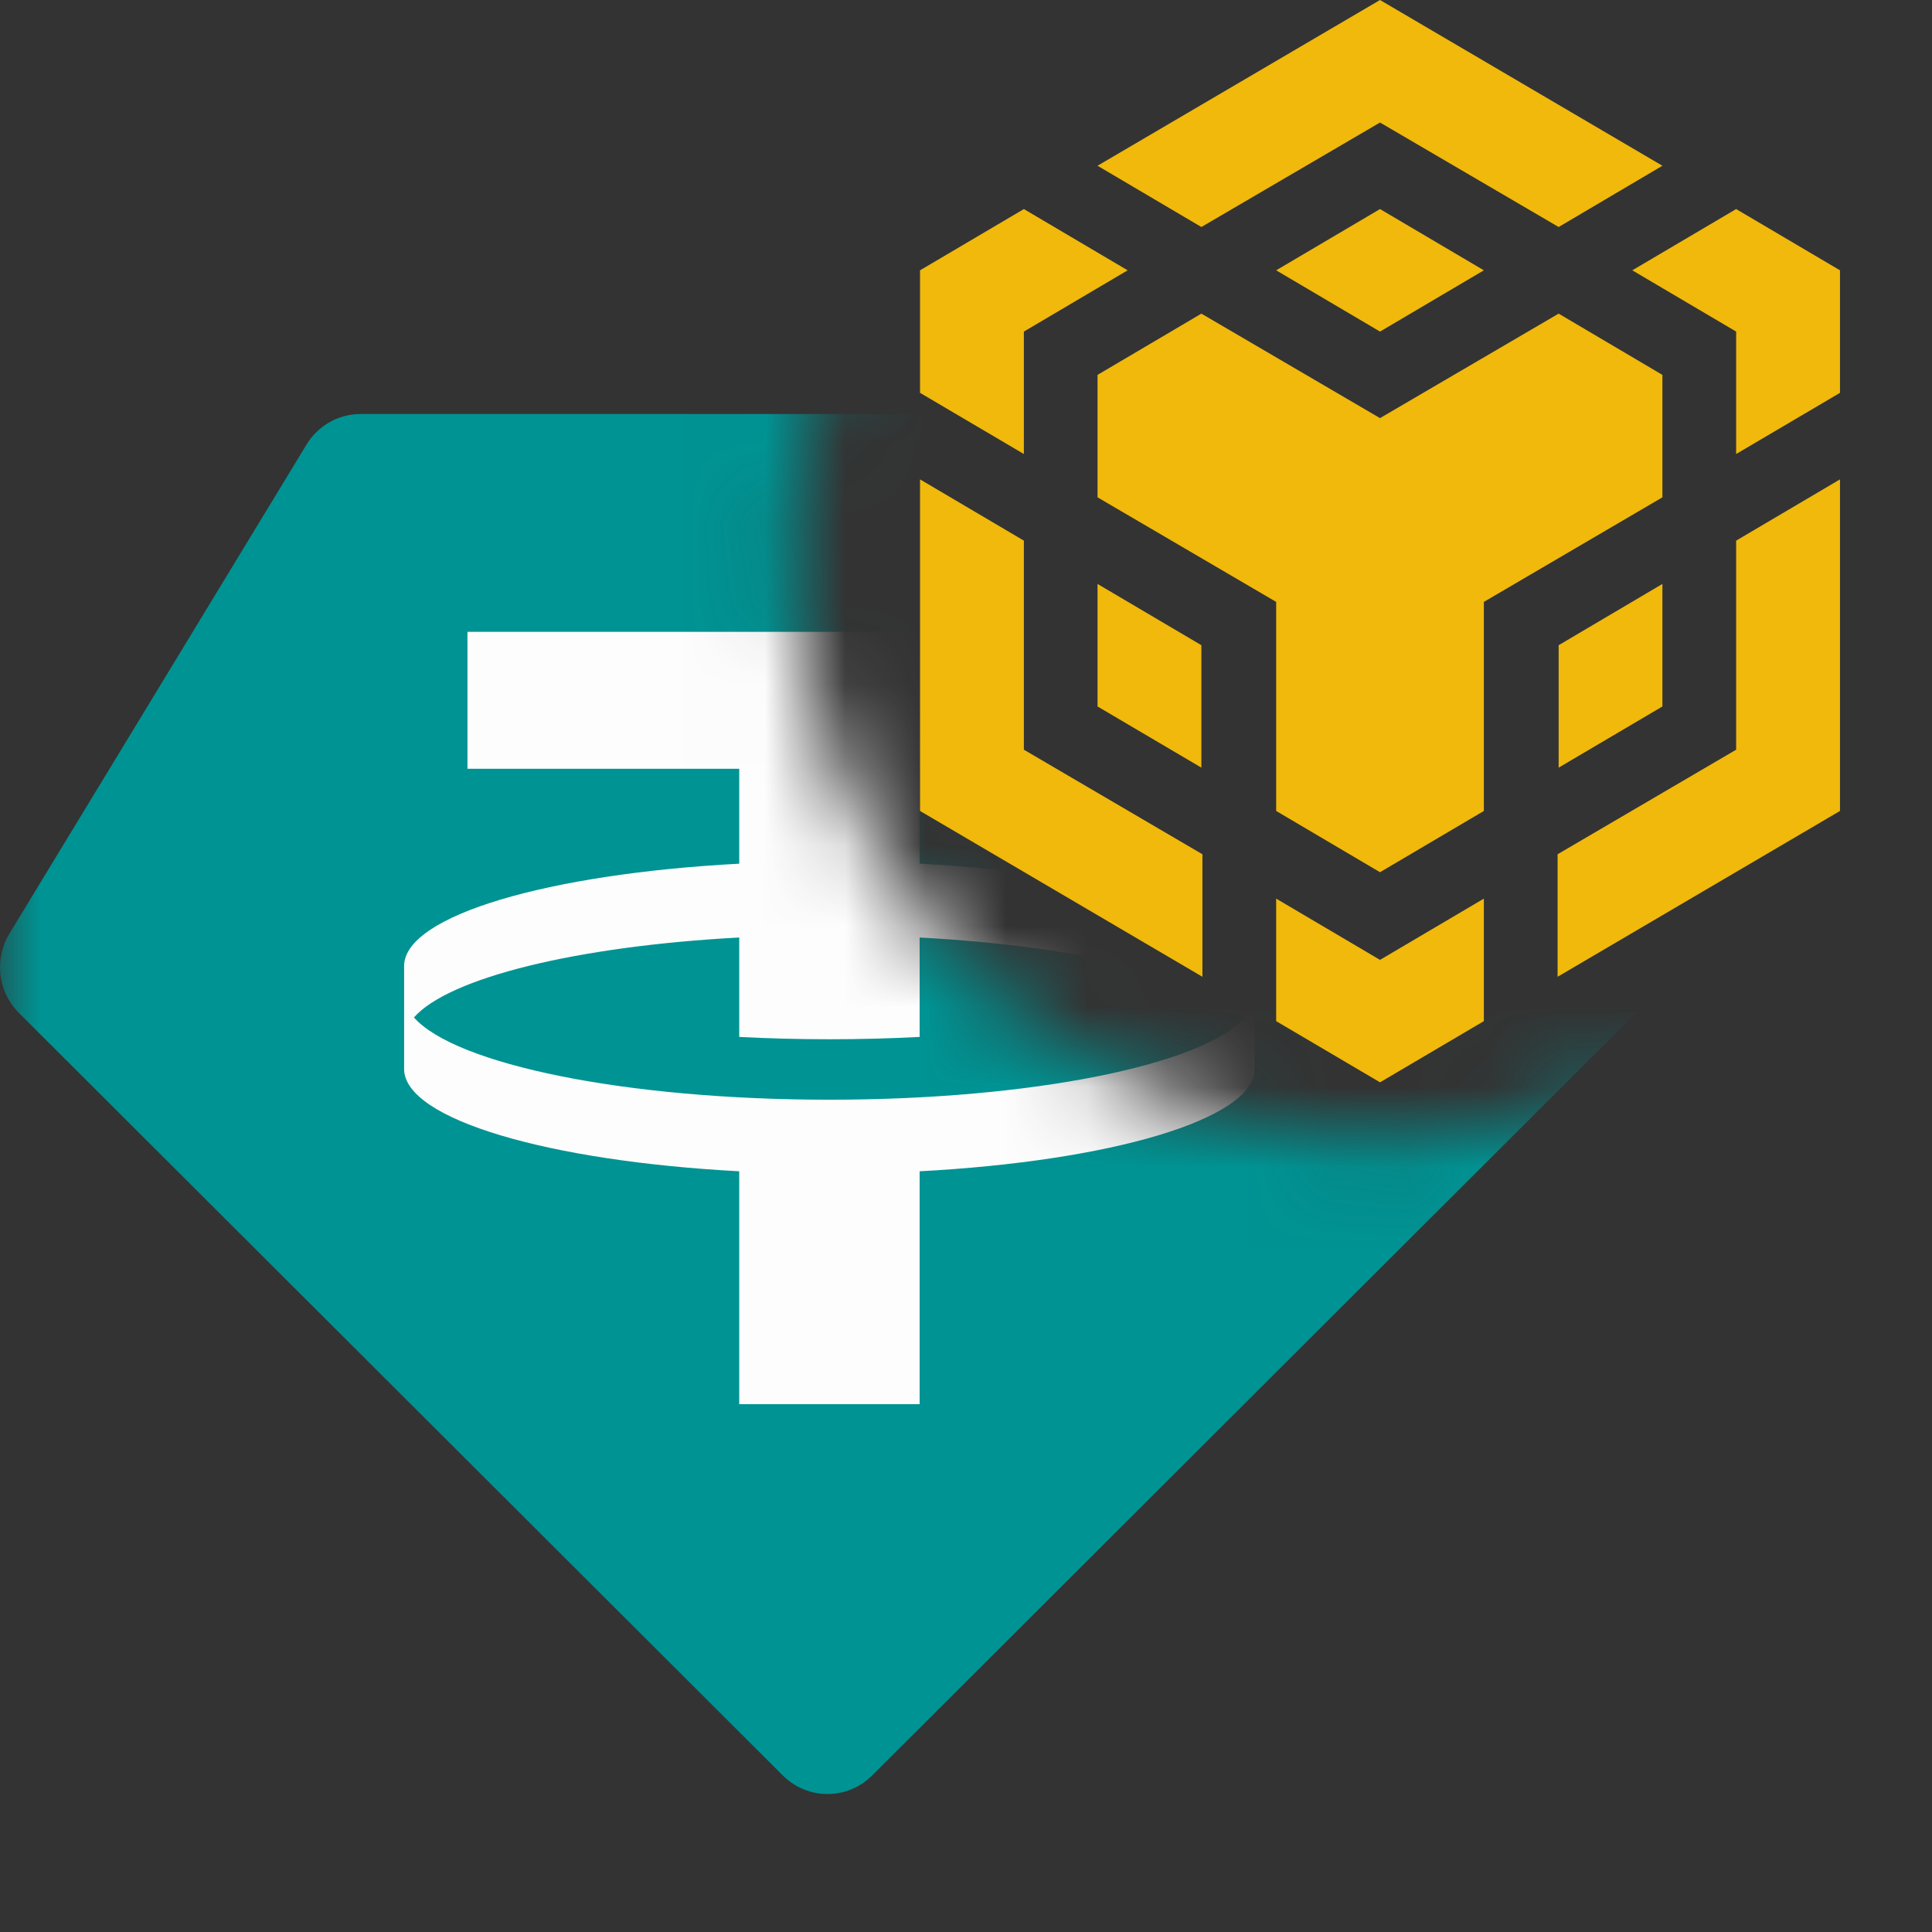 <svg width="24" height="24" viewBox="0 0 24 24" fill="none" xmlns="http://www.w3.org/2000/svg">
<rect x="0" y="0" width="24" height="24" fill="#333333" stroke="none"/>
<mask id="mask0_283_60835" style="mask-type:alpha" maskUnits="userSpaceOnUse" x="0" y="3" width="23" height="23">
<path d="M10.704 3.439C10.162 4.459 9.854 5.622 9.854 6.857C9.855 10.883 13.117 14.145 17.143 14.146C18.378 14.146 19.54 13.837 20.56 13.295C20.565 13.434 20.571 13.573 20.571 13.714V15.528C21.623 16.627 22.286 18.223 22.286 20C22.286 23.314 19.983 26 17.143 26C15.62 26 14.252 25.227 13.31 24H0V3.429H10.286C10.426 3.429 10.565 3.434 10.704 3.439Z" fill="#FEFFFF"/>
</mask>
<g mask="url(#mask0_283_60835)">
<path d="M5.143 6.857H15.428L18.428 12L10.286 19.714L2.143 12L5.143 6.857Z" fill="#FDFDFD"/>
<path fill-rule="evenodd" clip-rule="evenodd" d="M4.48 5.143H16.329C16.612 5.143 16.873 5.295 17.014 5.543L20.466 11.604C20.645 11.918 20.592 12.315 20.337 12.57L10.835 22.055C10.527 22.363 10.032 22.363 9.724 22.055L0.235 12.583C-0.026 12.322 -0.075 11.914 0.117 11.598L3.807 5.524C3.95 5.287 4.205 5.143 4.48 5.143ZM14.799 7.849V9.55H11.424V10.729C13.794 10.855 15.573 11.372 15.586 11.993L15.586 13.286C15.573 13.906 13.794 14.424 11.424 14.55V17.443H9.183V14.55C6.812 14.424 5.034 13.906 5.02 13.286L5.02 11.993C5.034 11.372 6.812 10.855 9.183 10.729V9.55H5.807V7.849H14.799ZM10.303 13.661C12.833 13.661 14.948 13.224 15.465 12.639C15.026 12.144 13.439 11.754 11.424 11.646V12.881C11.063 12.9 10.688 12.91 10.303 12.91C9.919 12.91 9.544 12.9 9.183 12.881V11.646C7.168 11.754 5.58 12.144 5.142 12.639C5.659 13.224 7.774 13.661 10.303 13.661Z" fill="#009393"/>
</g>
<path d="M17.143 0L13.634 2.059L14.924 2.82L17.143 1.522L19.362 2.82L20.651 2.059L17.143 0Z" fill="#F0B90B"/>
<path d="M19.362 3.896L20.651 4.657V6.178L18.433 7.477V10.074L17.143 10.835L15.853 10.074V7.477L13.634 6.178V4.657L14.924 3.896L17.143 5.194L19.362 3.896Z" fill="#F0B90B"/>
<path d="M20.651 7.254V8.776L19.362 9.536V8.015L20.651 7.254Z" fill="#F0B90B"/>
<path d="M19.349 10.612L21.567 9.313V6.716L22.857 5.955V10.074L19.349 12.134V10.612Z" fill="#F0B90B"/>
<path d="M21.567 4.119L20.277 3.358L21.567 2.597L22.857 3.358V4.88L21.567 5.64V4.119Z" fill="#F0B90B"/>
<path d="M15.853 12.685V11.163L17.143 11.924L18.433 11.163V12.685L17.143 13.445L15.853 12.685Z" fill="#F0B90B"/>
<path d="M14.924 9.536L13.634 8.776V7.254L14.924 8.015V9.536Z" fill="#F0B90B"/>
<path d="M17.143 4.119L15.853 3.358L17.143 2.597L18.433 3.358L17.143 4.119Z" fill="#F0B90B"/>
<path d="M14.008 3.358L12.719 4.119V5.64L11.429 4.88V3.358L12.719 2.597L14.008 3.358Z" fill="#F0B90B"/>
<path d="M11.429 5.955L12.719 6.716V9.313L14.937 10.612V12.134L11.429 10.074V5.955Z" fill="#F0B90B"/>
</svg>
